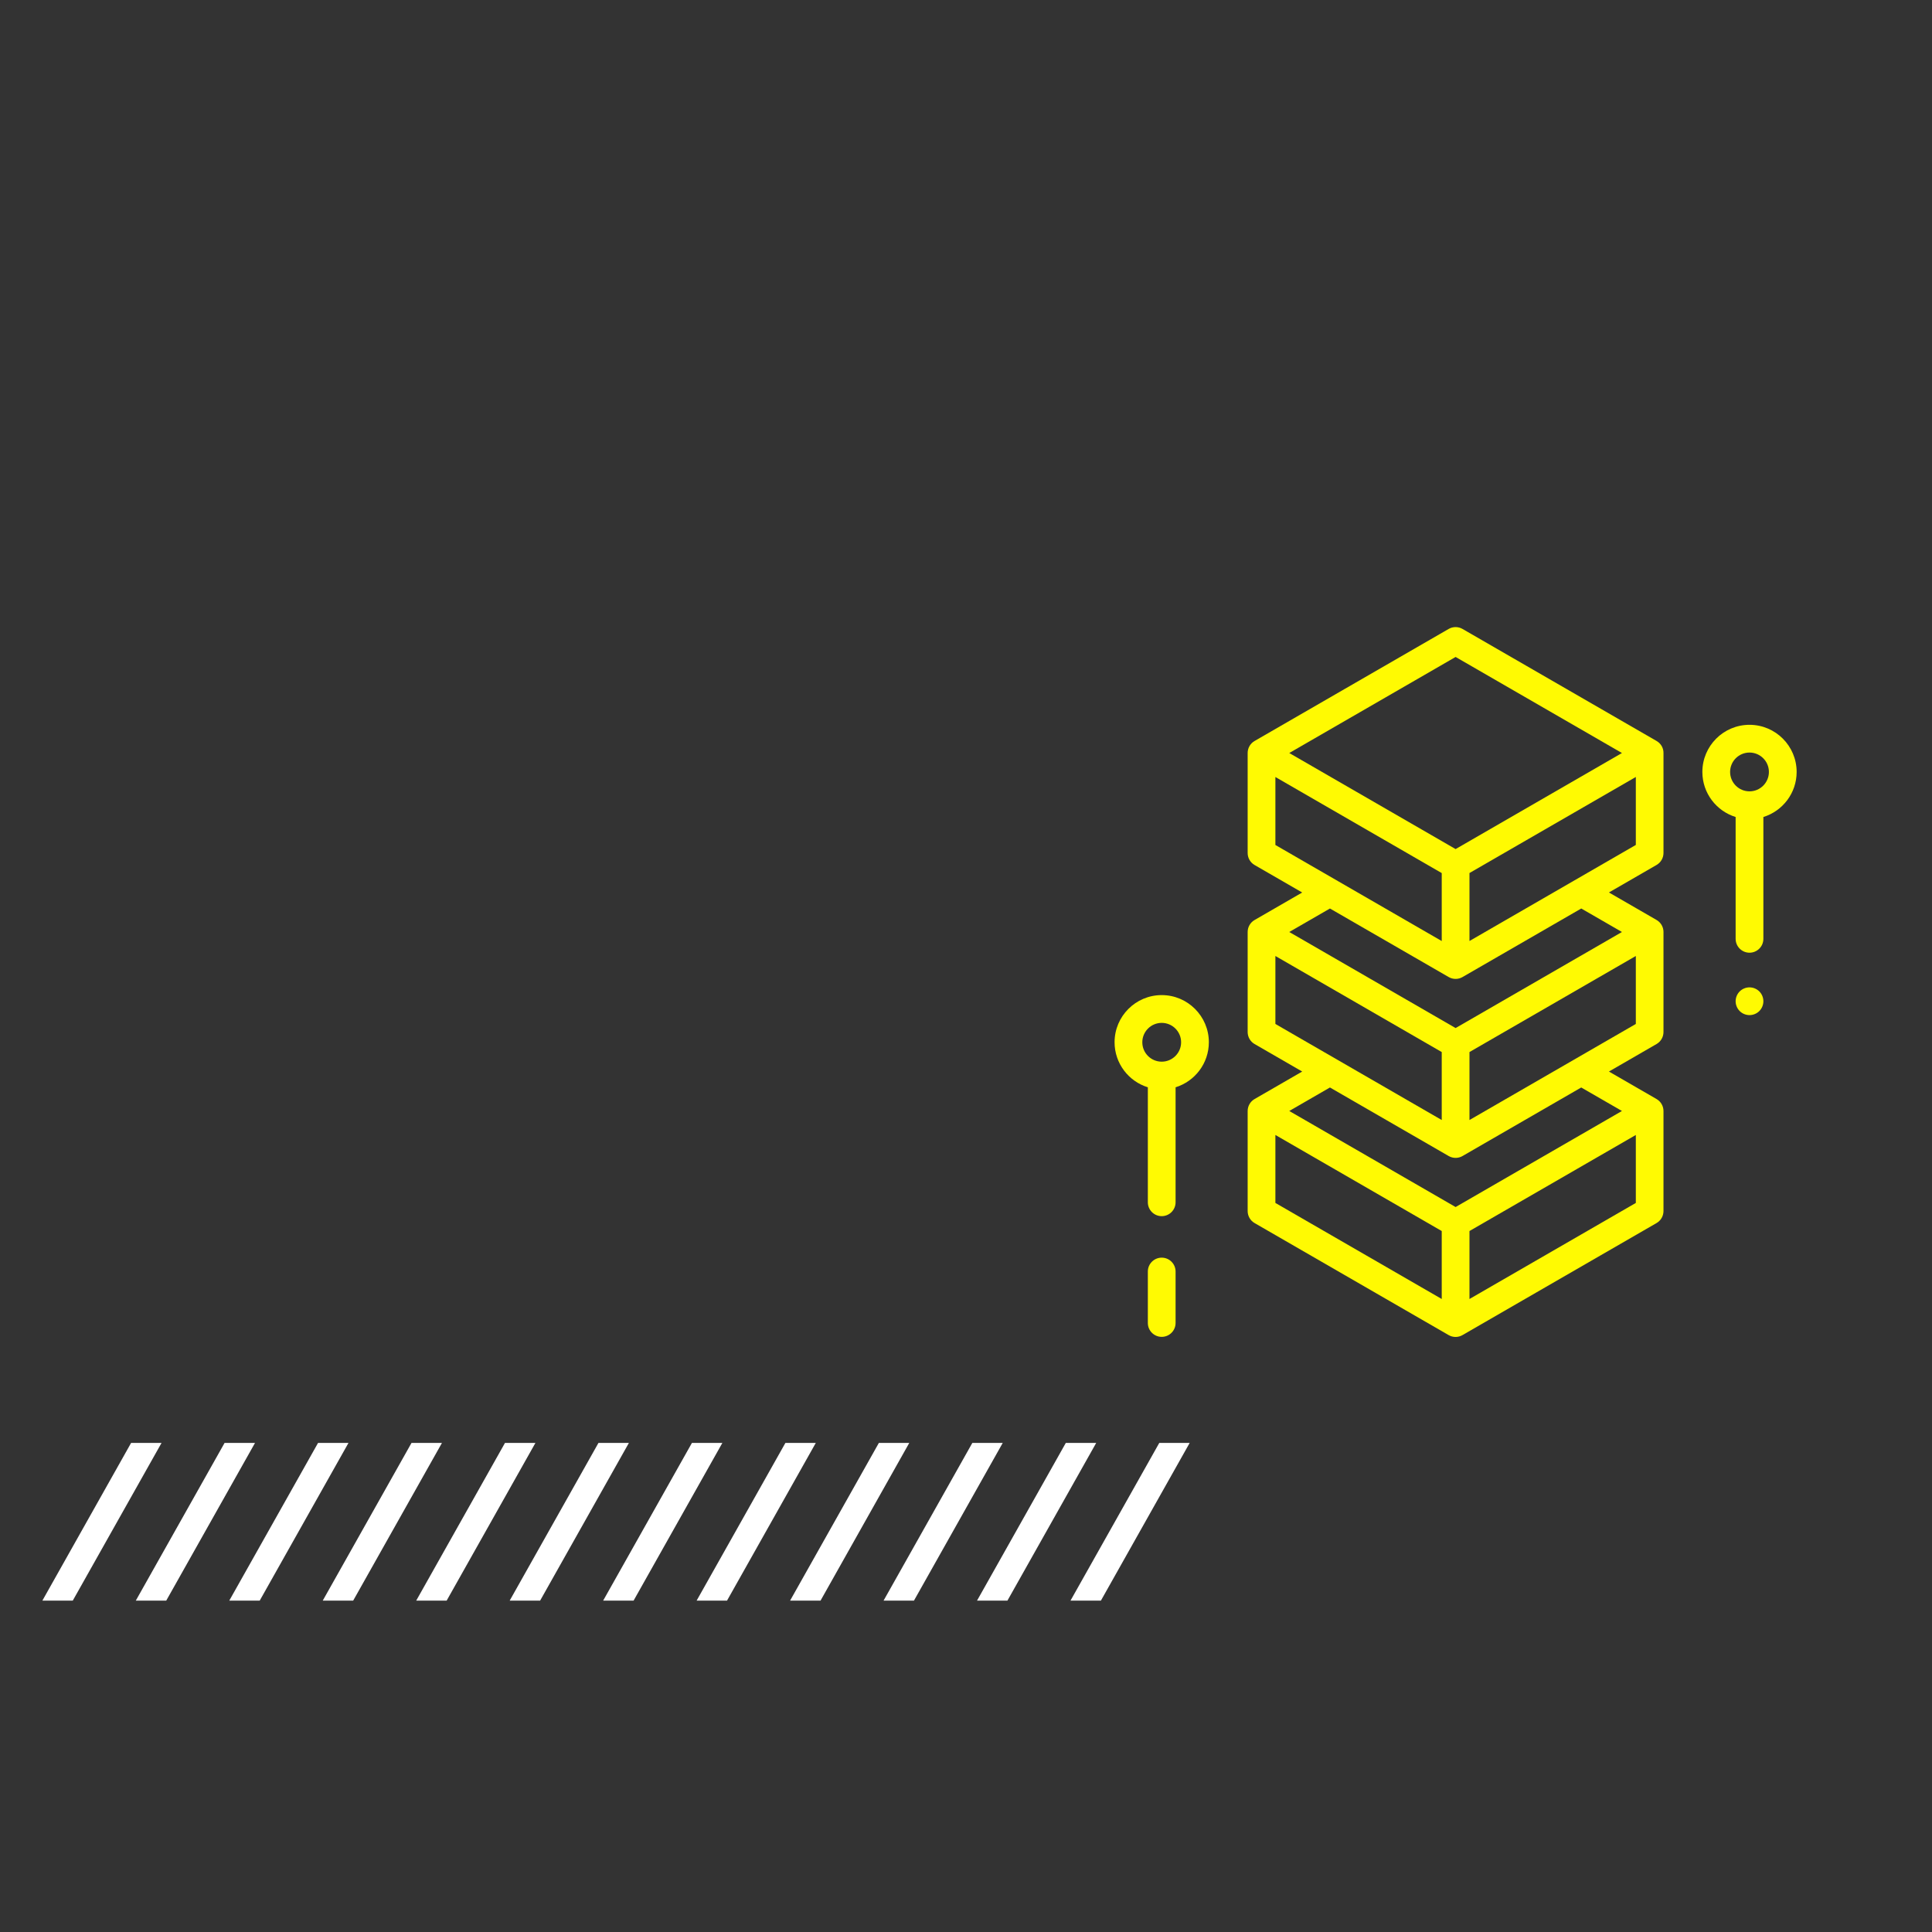 <svg id="Layer_1" xmlns="http://www.w3.org/2000/svg" xmlns:xlink="http://www.w3.org/1999/xlink" viewBox="0 0 500 500" style="enable-background:new 0 0 500 500"><rect x="0" y="0" width="500" height="500" fill="#333333" stroke="none"/><style>.st0{fill:#fff;stroke:#fff;stroke-miterlimit:10}.st1{fill:#fffa02}</style><g><g><path class="st0" d="M277.9 413.74 300.31 373.93H307.03L284.62 413.74z"/></g><g><path class="st0" d="M253.71 413.74 276.12 373.93H282.84L260.43 413.74z"/></g><g><path class="st0" d="M229.52 413.74 251.93 373.93H258.65L236.24 413.74z"/></g><g><path class="st0" d="M205.33 413.74 227.74 373.93H234.46L212.06 413.74z"/></g><g><path class="st0" d="M181.14 413.74 203.55 373.93H210.27L187.86 413.74z"/></g><g><path class="st0" d="M156.95 413.74 179.36 373.93H186.09L163.68 413.74z"/></g><g><path class="st0" d="M132.76 413.74 155.17 373.93H161.9L139.49 413.74z"/></g><g><path class="st0" d="M108.57 413.74 130.98 373.93H137.71L115.3 413.74z"/></g><g><path class="st0" d="M84.38 413.74 106.79 373.93H113.52L91.11 413.74z"/></g><g><path class="st0" d="M60.19 413.74 82.6 373.93H89.33L66.92 413.74z"/></g><g><path class="st0" d="M36 413.74 58.41 373.93H65.14L42.73 413.74z"/></g><g><path class="st0" d="M11.82 413.74l22.4-39.81H40.95L18.54 413.74z"/></g></g><g><g><path class="st1" d="M428.73 191.77l-50.23-29c-1.11-.64-2.48-.64-3.59.0l-50.23 29c-1.11.64-1.79 1.83-1.79 3.11v25.87c0 1.28.68 2.47 1.79 3.11l12.33 7.12-12.33 7.12c-1.11.64-1.79 1.82-1.79 3.11v25.87c0 1.28.68 2.47 1.79 3.11l12.33 7.12-12.33 7.12c-1.11.64-1.79 1.83-1.79 3.11v25.87c0 1.28.68 2.47 1.79 3.11l50.23 29c.56.32 1.17.48 1.79.48s1.24-.16 1.79-.48l50.23-29c1.11-.64 1.79-1.83 1.79-3.11v-25.87c0-1.28-.68-2.47-1.79-3.11l-12.33-7.12 12.33-7.12c1.11-.64 1.79-1.83 1.79-3.11V241.2c0-1.28-.68-2.47-1.79-3.11l-12.33-7.12 12.33-7.12c1.11-.64 1.79-1.82 1.79-3.11v-25.87C430.53 193.59 429.84 192.41 428.73 191.77v0zM376.71 170.02l43.05 24.86-43.05 24.86-43.05-24.86L376.71 170.02zM330.07 201.09l43.05 24.86v17.59l-43.05-24.86V201.09zM330.07 247.41l43.05 24.86v17.59L330.07 265V247.41zM330.07 293.73l43.05 24.86v17.59l-43.05-24.86V293.73zM380.3 336.18v-17.59l43.05-24.86v17.59L380.3 336.18zM419.76 287.52l-43.05 24.86-43.05-24.86 10.53-6.08 30.73 17.74c.56.32 1.17.48 1.79.48s1.24-.16 1.79-.48l30.72-17.74L419.76 287.52zM380.3 289.86v-17.59l43.05-24.86V265L380.3 289.86zM419.76 241.2l-43.05 24.86-43.05-24.86 10.53-6.08 30.73 17.74c.56.32 1.17.48 1.79.48s1.24-.16 1.79-.48l30.73-17.74L419.76 241.2zM380.3 243.53v-17.59l43.05-24.86v17.59L380.3 243.53zm0 0"/></g><path class="st1" d="M452.77 255.53c-.94.0-1.87.38-2.54 1.05-.67.67-1.05 1.59-1.05 2.54.0.94.38 1.87 1.05 2.54.67.67 1.59 1.05 2.54 1.05.94.0 1.87-.38 2.54-1.05.67-.67 1.05-1.59 1.05-2.54.0-.95-.38-1.87-1.05-2.54C454.64 255.91 453.71 255.53 452.77 255.53v0zm0 0"/><path class="st1" d="M464.97 199.78c0-6.73-5.47-12.2-12.2-12.2-6.73.0-12.2 5.47-12.2 12.2.0 5.48 3.63 10.12 8.61 11.66v31.53c0 1.98 1.61 3.59 3.59 3.59s3.59-1.61 3.59-3.59v-31.53C461.34 209.9 464.97 205.26 464.97 199.78v0zM452.77 204.8c-2.77.0-5.02-2.25-5.02-5.02.0-2.77 2.25-5.02 5.02-5.02 2.77.0 5.02 2.25 5.02 5.02C457.79 202.55 455.54 204.8 452.77 204.8v0zm0 0"/><path class="st1" d="M300.65 325.48c-1.98.0-3.59 1.61-3.59 3.59v13.32c0 1.98 1.61 3.59 3.59 3.59 1.98.0 3.59-1.61 3.59-3.59v-13.32C304.24 327.09 302.63 325.48 300.65 325.48v0zm0 0"/><path class="st1" d="M300.65 257.53c-6.73.0-12.2 5.47-12.2 12.2.0 5.48 3.63 10.12 8.61 11.66v29.76c0 1.98 1.61 3.59 3.59 3.59 1.98.0 3.59-1.61 3.59-3.59v-29.76c4.98-1.54 8.61-6.18 8.61-11.66C312.85 263.01 307.38 257.53 300.65 257.53v0zM300.65 274.76c-2.77.0-5.02-2.25-5.02-5.02.0-2.77 2.25-5.02 5.02-5.02 2.77.0 5.02 2.25 5.02 5.02C305.67 272.5 303.42 274.76 300.65 274.76v0zm0 0"/></g></svg>